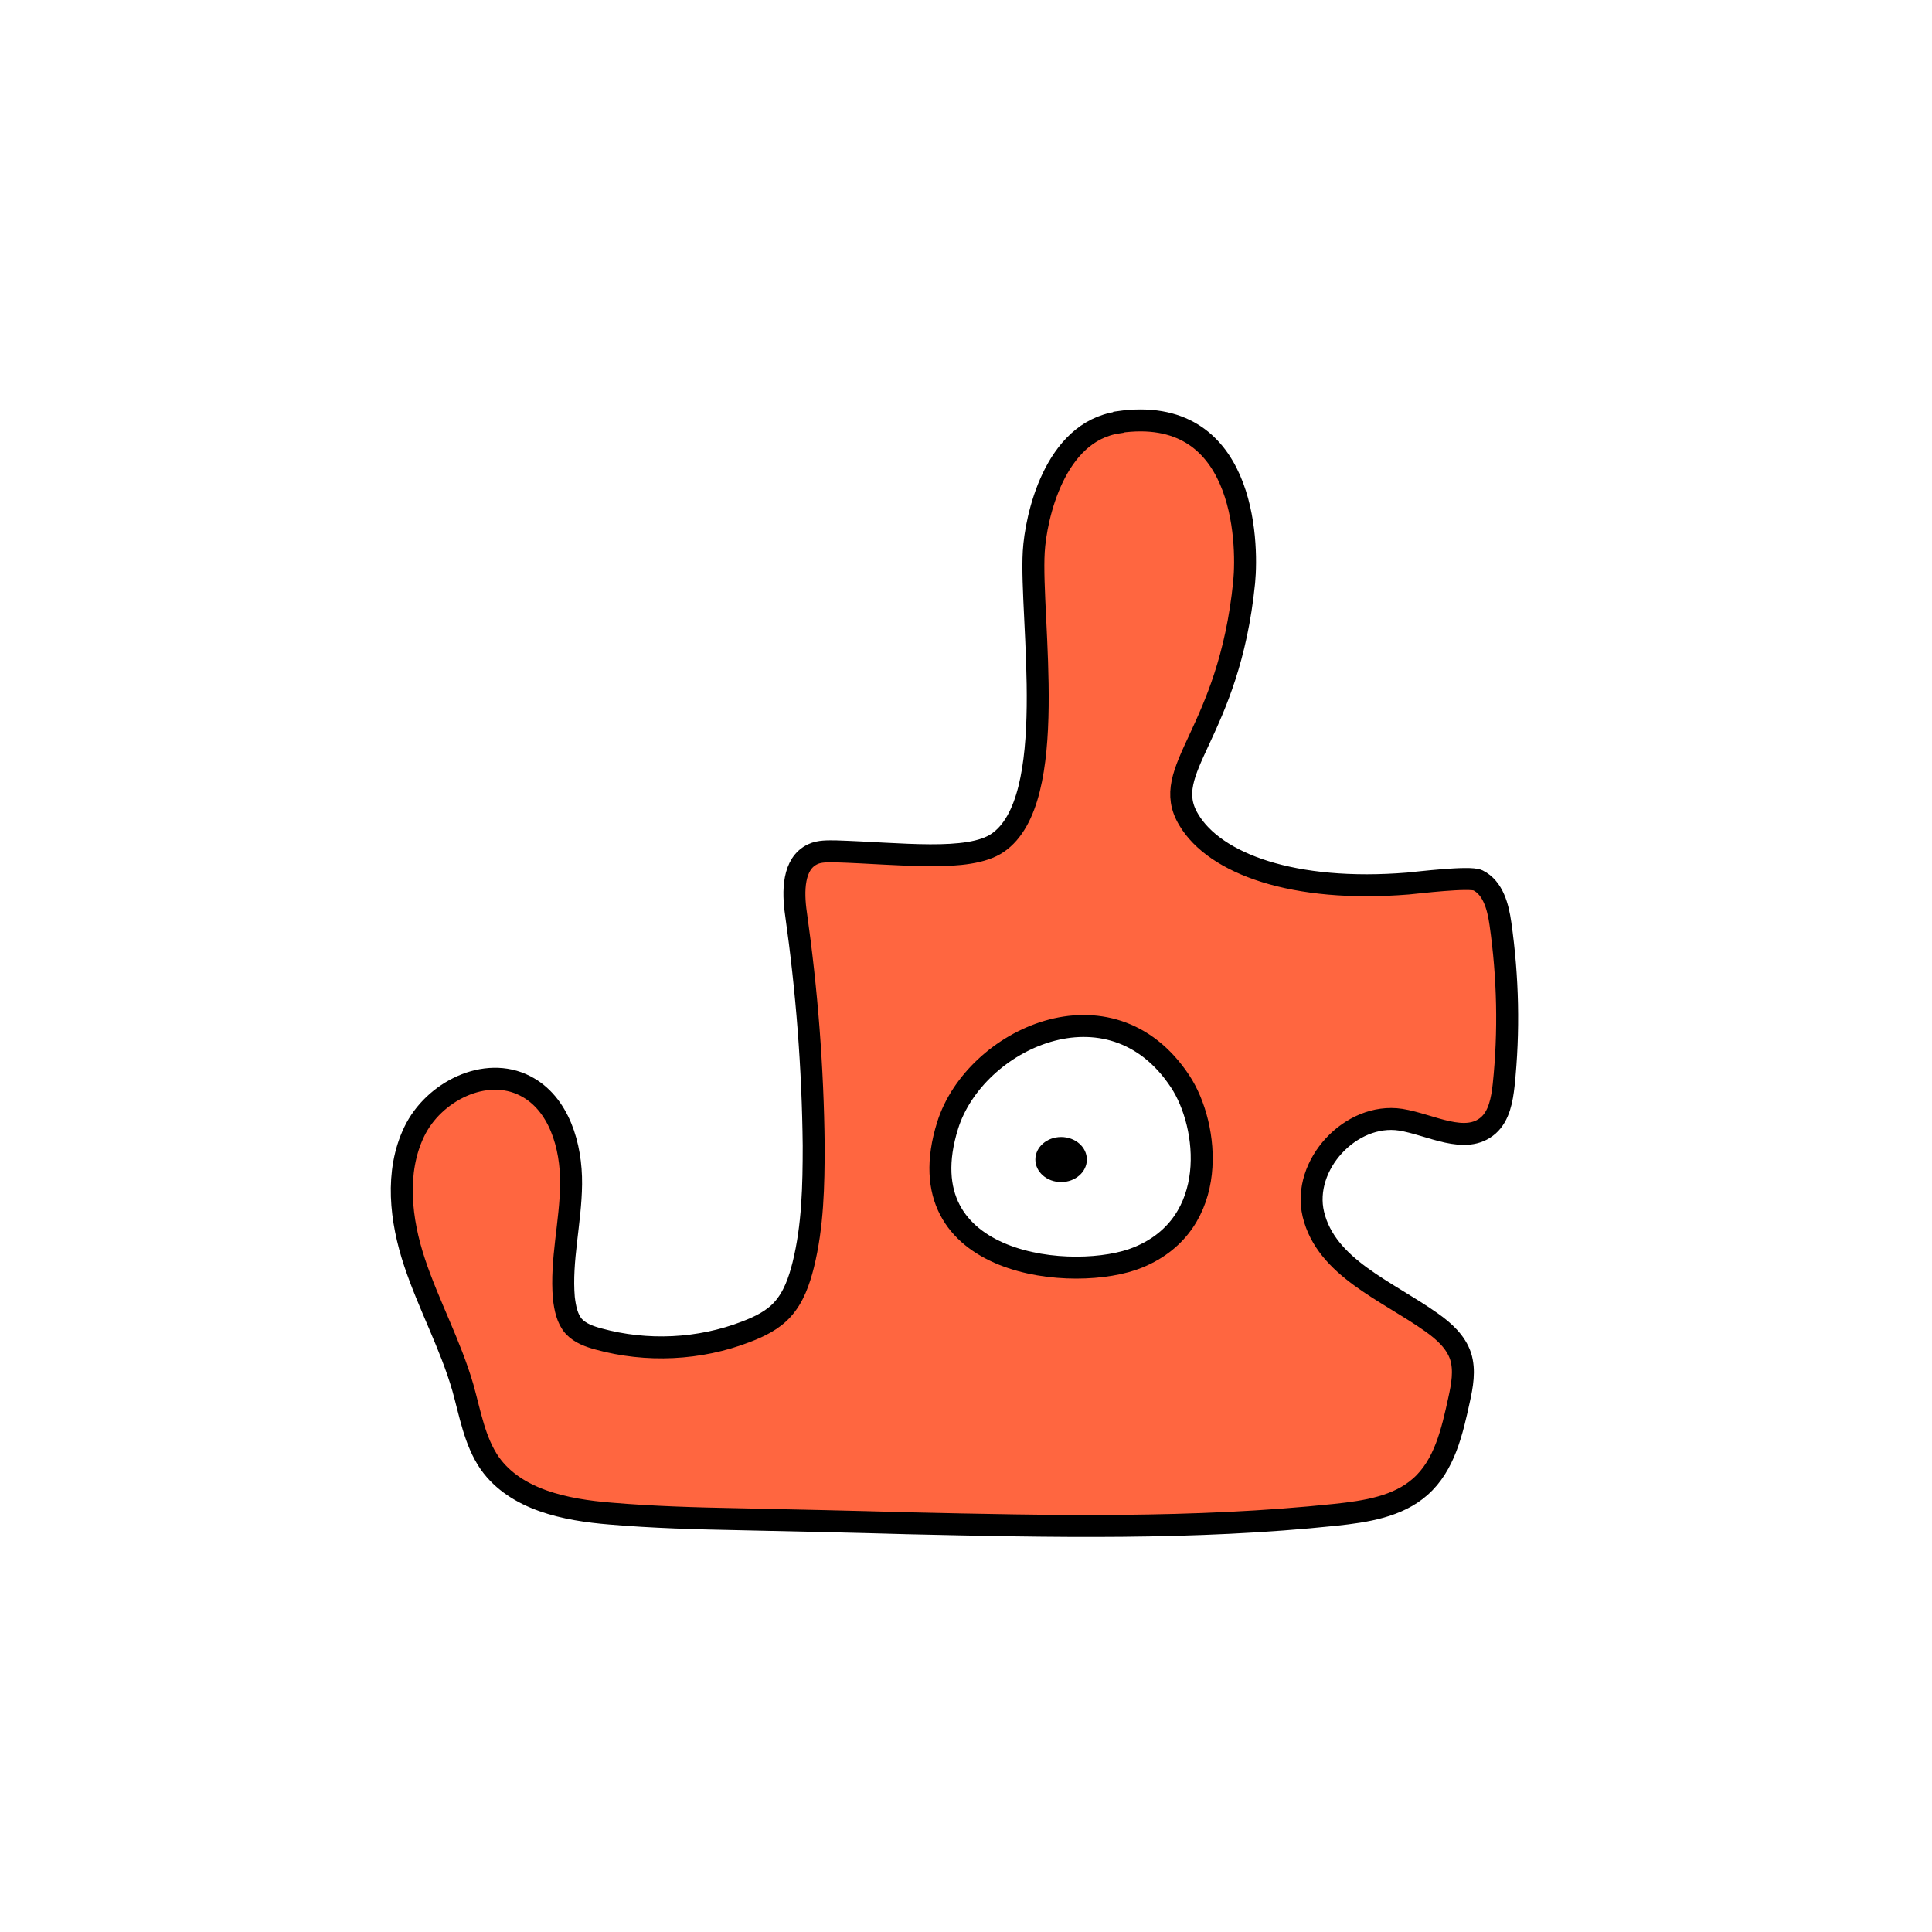 <svg width="1760" height="1760" viewBox="0 0 1760 1760" fill="none" xmlns="http://www.w3.org/2000/svg">
<rect x="0" y="0" width="1760" height="1760" fill="#333333" stroke="none"/>
<g clip-path="url(#clip0_10_460)">
<path d="M1760 0H0V1760H1760V0Z" fill="white"/>
<path d="M1018.69 384.866C960.413 393.295 943.555 471.361 941.722 502.514C938.057 563.354 965.91 729.015 908.737 767.865C882.349 785.824 820.411 777.394 761.038 775.561C754.075 775.561 746.745 775.195 740.514 778.127C722.19 786.557 722.19 812.212 725.122 832.37C735.018 902.373 740.515 972.742 741.248 1043.48C741.248 1080.13 740.515 1116.78 731.719 1152.33C728.054 1166.99 722.923 1181.65 713.027 1192.65C704.231 1202.54 692.137 1208.41 679.676 1213.17C637.162 1229.66 589.152 1231.86 545.172 1219.77C537.109 1217.57 528.679 1214.64 522.815 1208.41C516.585 1201.44 514.752 1191.55 513.653 1182.38C510.721 1147.93 519.884 1113.48 520.25 1078.66C520.617 1043.84 509.255 1004.99 478.469 989.235C442.186 970.543 394.907 994.366 377.316 1031.02C359.724 1067.67 364.855 1111.65 377.682 1150.13C390.51 1188.61 410.301 1224.9 421.663 1264.12C428.26 1287.57 432.29 1312.86 446.217 1333.02C470.04 1366.37 515.119 1375.53 556.166 1378.83C595.015 1382.13 633.865 1383.23 672.713 1383.96C724.023 1385.06 775.699 1386.16 827.008 1387.63C957.115 1390.56 1087.59 1393.49 1216.6 1379.93C1244.08 1377 1273.4 1372.6 1293.93 1354.28C1315.92 1334.85 1322.88 1304.06 1329.11 1275.48C1332.04 1262.28 1334.61 1248.36 1330.58 1235.53C1326.18 1222.33 1315.55 1212.8 1304.19 1204.74C1263.51 1175.79 1208.16 1154.9 1196.44 1106.15C1185.81 1061.44 1230.52 1013.06 1275.97 1020.02C1303.45 1024.42 1334.97 1043.48 1355.86 1025.15C1365.76 1016.36 1368.32 1001.7 1369.79 988.502C1374.92 939.756 1373.82 890.278 1366.86 841.533C1364.66 826.139 1360.26 808.914 1346.33 801.95C1338.64 798.285 1290.99 804.149 1282.56 804.882C1178.48 813.312 1106.65 786.923 1082.82 746.608C1055.34 700.794 1119.47 669.641 1133.4 530.368C1137.06 492.252 1133.4 368.006 1019.05 384.499L1018.69 384.866Z" fill="#FF6640" stroke="black" stroke-width="20" stroke-miterlimit="10"/>
<path d="M1075.12 985.204C1011.35 888.446 887.844 946.721 863.289 1025.15C822.608 1155.26 980.568 1168.82 1037.01 1145.37C1111.77 1114.58 1101.51 1025.15 1075.12 985.204Z" fill="white" stroke="black" stroke-width="20" stroke-miterlimit="10"/>
<path d="M966.638 1076.83C979.592 1076.83 990.093 1067.64 990.093 1056.31C990.093 1044.97 979.592 1035.78 966.638 1035.78C953.684 1035.78 943.182 1044.97 943.182 1056.31C943.182 1067.64 953.684 1076.83 966.638 1076.83Z" fill="black"/>
</g>
<defs>
<clipPath id="clip0_10_460">
<rect width="1760" height="1760" fill="white"/>
</clipPath>
</defs>
</svg>
